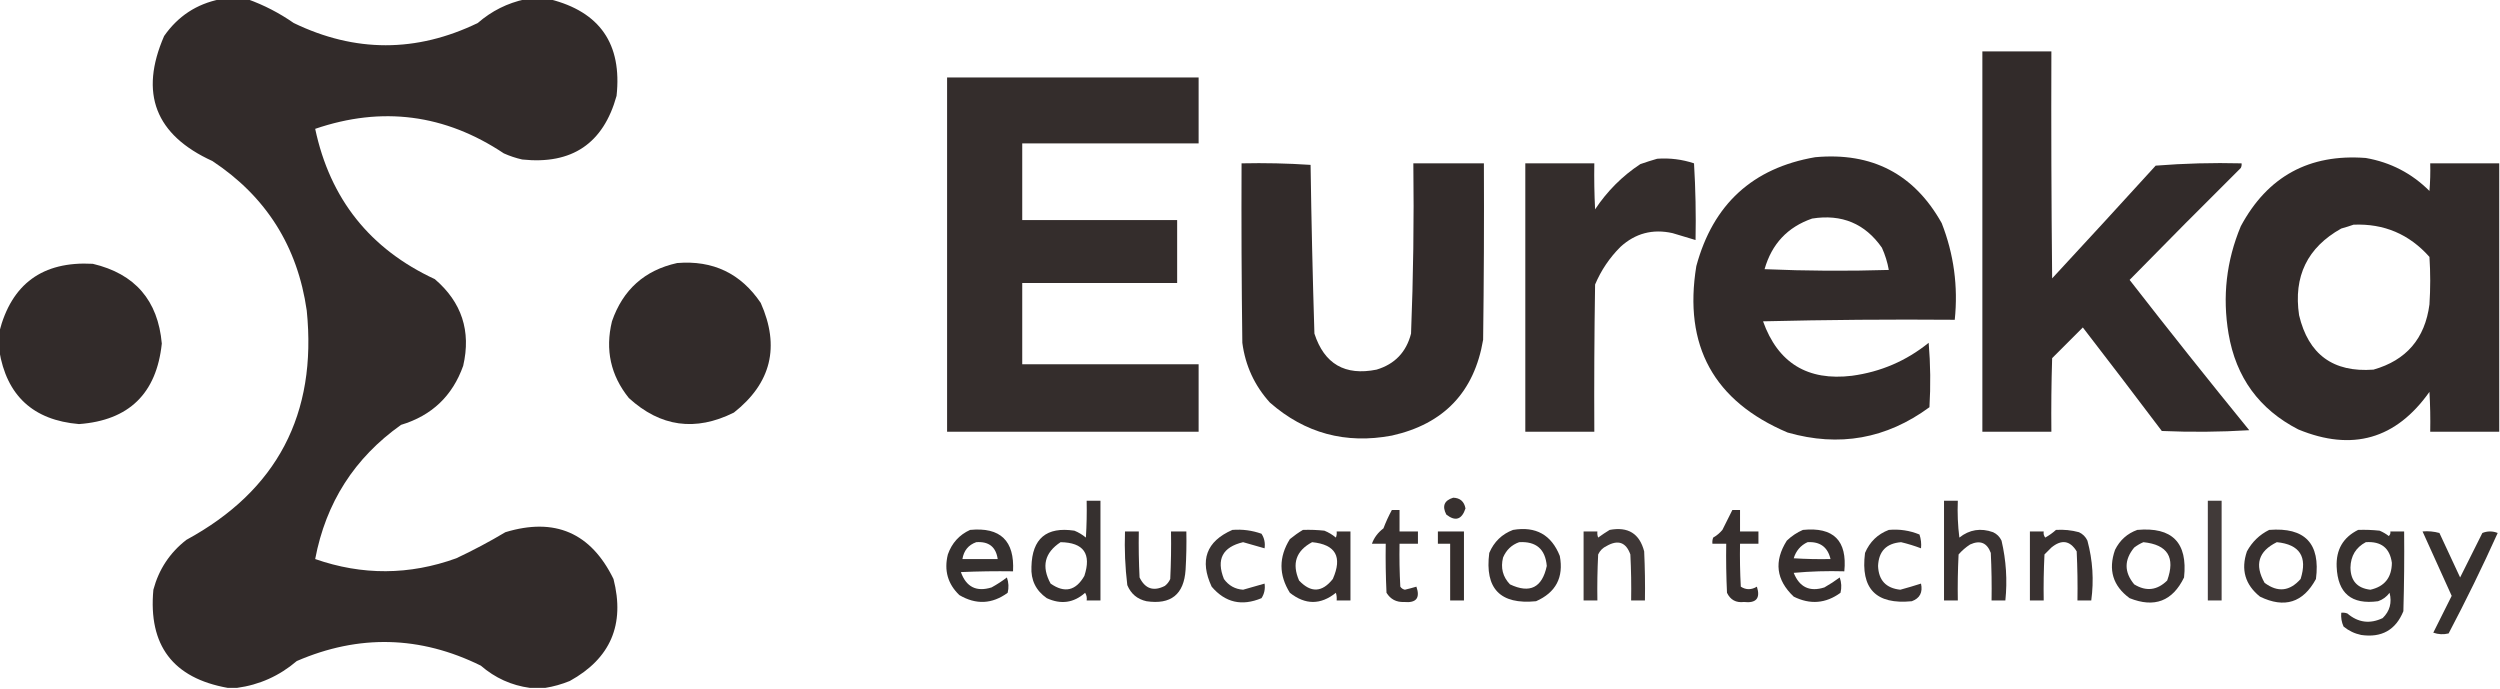 <?xml version="1.0" encoding="UTF-8"?>
<!DOCTYPE svg PUBLIC "-//W3C//DTD SVG 1.1//EN" "http://www.w3.org/Graphics/SVG/1.1/DTD/svg11.dtd">
<svg xmlns="http://www.w3.org/2000/svg" version="1.1" width="1630px" height="449px" style="shape-rendering:geometricPrecision; text-rendering:geometricPrecision; image-rendering:optimizeQuality; fill-rule:evenodd; clip-rule:evenodd" xmlns:xlink="http://www.w3.org/1999/xlink">
<g><path style="opacity:0.996" fill="#322b2a" d="M 143.5,-0.5 C 149.5,-0.5 155.5,-0.5 161.5,-0.5C 172.087,3.295 182.087,8.462 191.5,15C 231.5,34.333 271.5,34.333 311.5,15C 320.557,7.138 330.89,1.971 342.5,-0.5C 347.833,-0.5 353.167,-0.5 358.5,-0.5C 391.159,7.698 405.659,28.698 402,62.5C 393.385,93.579 372.885,107.413 340.5,104C 336.363,103.066 332.363,101.732 328.5,100C 290.104,74.438 249.104,69.105 205.5,84C 215.213,129.705 241.213,162.372 283.5,182C 301.068,197.037 307.234,215.87 302,238.5C 295.029,258.136 281.529,270.969 261.5,277C 231.134,298.54 212.467,327.706 205.5,364.5C 236.234,375.232 266.901,375.065 297.5,364C 308.452,358.857 319.119,353.191 329.5,347C 361.762,337.191 385.262,347.358 400,377.5C 407.578,407.162 398.078,429.329 371.5,444C 366.217,446.15 360.884,447.65 355.5,448.5C 352.167,448.5 348.833,448.5 345.5,448.5C 333.447,446.865 322.78,442.032 313.5,434C 273.974,414.499 233.974,413.499 193.5,431C 182.129,440.69 169.129,446.523 154.5,448.5C 152.5,448.5 150.5,448.5 148.5,448.5C 112.796,442.128 96.629,420.794 100,384.5C 103.552,371.216 110.719,360.382 121.5,352C 180.668,319.843 206.834,270.009 200,202.5C 194.015,160.667 173.515,128.167 138.5,105C 101.244,88.01 90.744,60.843 107,23.5C 115.978,10.598 128.145,2.598 143.5,-0.5 Z"/></g>
<g><path style="opacity:0.993" fill="#322b2a" d="M 1292.5,33.5 C 1307.5,33.5 1322.5,33.5 1337.5,33.5C 1337.33,82.835 1337.5,132.168 1338,181.5C 1360.62,157.095 1383.12,132.595 1405.5,108C 1424.07,106.526 1442.74,106.026 1461.5,106.5C 1461.65,107.552 1461.48,108.552 1461,109.5C 1436.71,133.627 1412.54,157.96 1388.5,182.5C 1414.12,215.455 1440.12,248.121 1466.5,280.5C 1447.51,281.666 1428.51,281.833 1409.5,281C 1392.45,258.41 1375.29,235.91 1358,213.5C 1351.33,220.167 1344.67,226.833 1338,233.5C 1337.5,249.497 1337.33,265.497 1337.5,281.5C 1322.5,281.5 1307.5,281.5 1292.5,281.5C 1292.5,198.833 1292.5,116.167 1292.5,33.5 Z"/></g>
<g><path style="opacity:0.988" fill="#322b2a" d="M 617.5,50.5 C 672.167,50.5 726.833,50.5 781.5,50.5C 781.5,64.833 781.5,79.167 781.5,93.5C 743.167,93.5 704.833,93.5 666.5,93.5C 666.5,110.167 666.5,126.833 666.5,143.5C 700.167,143.5 733.833,143.5 767.5,143.5C 767.5,157.167 767.5,170.833 767.5,184.5C 733.833,184.5 700.167,184.5 666.5,184.5C 666.5,202.167 666.5,219.833 666.5,237.5C 704.833,237.5 743.167,237.5 781.5,237.5C 781.5,252.167 781.5,266.833 781.5,281.5C 726.833,281.5 672.167,281.5 617.5,281.5C 617.5,204.5 617.5,127.5 617.5,50.5 Z"/></g>
<g><path style="opacity:0.995" fill="#322b2a" d="M 1183.5,102.5 C 1220.56,99.107 1248.06,113.44 1266,145.5C 1273.92,165.761 1276.75,186.761 1274.5,208.5C 1232.83,208.167 1191.16,208.5 1149.5,209.5C 1159.23,236.683 1178.56,248.516 1207.5,245C 1226.22,242.47 1242.89,235.304 1257.5,223.5C 1258.67,237.488 1258.83,251.488 1258,265.5C 1229.96,286.127 1199.13,291.627 1165.5,282C 1117.36,261.568 1097.53,225.401 1106,173.5C 1116.9,133.192 1142.73,109.526 1183.5,102.5 Z M 1181.5,142.5 C 1200.83,139.428 1215.99,145.761 1227,161.5C 1229.12,166.18 1230.62,171.013 1231.5,176C 1204.49,176.833 1177.49,176.667 1150.5,175.5C 1155.2,159.023 1165.53,148.023 1181.5,142.5 Z"/></g>
<g><path style="opacity:0.993" fill="#322b2a" d="M 1629.5,106.5 C 1629.5,164.833 1629.5,223.167 1629.5,281.5C 1614.5,281.5 1599.5,281.5 1584.5,281.5C 1584.67,272.827 1584.5,264.16 1584,255.5C 1562.18,286.321 1533.68,294.488 1498.5,280C 1473,266.886 1457.83,246.052 1453,217.5C 1448.93,193.351 1451.6,170.018 1461,147.5C 1478.44,115.025 1505.61,100.192 1542.5,103C 1558.64,105.822 1572.47,112.989 1584,124.5C 1584.5,118.509 1584.67,112.509 1584.5,106.5C 1599.5,106.5 1614.5,106.5 1629.5,106.5 Z M 1534.5,146.5 C 1554.33,145.667 1570.83,152.667 1584,167.5C 1584.67,177.833 1584.67,188.167 1584,198.5C 1581.08,220.742 1568.92,234.909 1547.5,241C 1521.23,242.95 1505.06,231.116 1499,205.5C 1495.25,180.177 1504.41,161.344 1526.5,149C 1529.31,148.218 1531.98,147.384 1534.5,146.5 Z"/></g>
<g><path style="opacity:0.987" fill="#322b2a" d="M 1080.5,103.5 C 1088.72,102.913 1096.72,103.913 1104.5,106.5C 1105.5,123.153 1105.83,139.82 1105.5,156.5C 1100.54,155.027 1095.54,153.527 1090.5,152C 1077.54,149.103 1066.2,152.103 1056.5,161C 1049.4,168.096 1043.9,176.262 1040,185.5C 1039.5,217.498 1039.33,249.498 1039.5,281.5C 1024.5,281.5 1009.5,281.5 994.5,281.5C 994.5,223.167 994.5,164.833 994.5,106.5C 1009.5,106.5 1024.5,106.5 1039.5,106.5C 1039.33,116.506 1039.5,126.506 1040,136.5C 1047.89,124.612 1057.72,114.779 1069.5,107C 1073.25,105.691 1076.92,104.525 1080.5,103.5 Z"/></g>
<g><path style="opacity:0.995" fill="#322b2a" d="M 809.5,106.5 C 824.515,106.167 839.515,106.501 854.5,107.5C 855.026,144.164 855.859,180.83 857,217.5C 863.435,237.306 876.935,245.139 897.5,241C 909.406,237.427 916.906,229.594 920,217.5C 921.468,180.54 921.968,143.54 921.5,106.5C 936.833,106.5 952.167,106.5 967.5,106.5C 967.667,144.835 967.5,183.168 967,221.5C 961.236,255.6 941.403,276.433 907.5,284C 877.346,289.673 850.846,282.506 828,262.5C 817.959,251.415 811.959,238.415 810,223.5C 809.5,184.501 809.333,145.501 809.5,106.5 Z"/></g>
<g><path style="opacity:0.995" fill="#322b2a" d="M -0.5,228.5 C -0.5,224.5 -0.5,220.5 -0.5,216.5C 7.49,185.038 27.823,170.204 60.5,172C 88.004,178.504 103.003,195.837 105.5,224C 102.064,256.604 84.064,274.104 51.5,276.5C 21.64,273.971 4.307,257.971 -0.5,228.5 Z"/></g>
<g><path style="opacity:0.995" fill="#322b2a" d="M 441.5,171.5 C 464.834,169.585 483.001,178.252 496,197.5C 508.676,225.989 502.842,249.823 478.5,269C 453.414,281.51 430.58,278.343 410,259.5C 398.149,244.752 394.483,228.085 399,209.5C 406.141,188.853 420.308,176.187 441.5,171.5 Z"/></g>
<g><path style="opacity:0.966" fill="#312a29" d="M 947.5,324.5 C 951.985,324.647 954.652,326.98 955.5,331.5C 953.084,338.805 948.918,340.138 943,335.5C 940.132,329.964 941.632,326.297 947.5,324.5 Z"/></g>
<g><path style="opacity:0.924" fill="#322b2a" d="M 1439.5,326.5 C 1442.5,326.5 1445.5,326.5 1448.5,326.5C 1448.5,348.167 1448.5,369.833 1448.5,391.5C 1445.5,391.5 1442.5,391.5 1439.5,391.5C 1439.5,369.833 1439.5,348.167 1439.5,326.5 Z"/></g>
<g><path style="opacity:0.973" fill="#322b2a" d="M 708.5,326.5 C 711.5,326.5 714.5,326.5 717.5,326.5C 717.5,348.167 717.5,369.833 717.5,391.5C 714.5,391.5 711.5,391.5 708.5,391.5C 708.785,389.712 708.452,388.045 707.5,386.5C 700.068,393.098 691.735,394.265 682.5,390C 675.383,385.04 672.05,378.207 672.5,369.5C 672.947,351.107 682.281,343.273 700.5,346C 703.249,347.123 705.749,348.623 708,350.5C 708.5,342.507 708.666,334.507 708.5,326.5 Z M 691.5,353.5 C 706.562,353.741 711.728,361.074 707,375.5C 701.431,385.204 694.097,386.87 685,380.5C 678.889,369.359 681.056,360.359 691.5,353.5 Z"/></g>
<g><path style="opacity:0.963" fill="#322b2a" d="M 1267.5,326.5 C 1270.5,326.5 1273.5,326.5 1276.5,326.5C 1276.17,334.528 1276.5,342.528 1277.5,350.5C 1284.09,345.278 1291.42,344.111 1299.5,347C 1302,348.167 1303.83,350 1305,352.5C 1308.01,365.36 1308.85,378.36 1307.5,391.5C 1304.5,391.5 1301.5,391.5 1298.5,391.5C 1298.67,381.161 1298.5,370.828 1298,360.5C 1295.54,353.855 1291.04,352.022 1284.5,355C 1281.68,356.822 1279.18,358.989 1277,361.5C 1276.5,371.494 1276.33,381.494 1276.5,391.5C 1273.5,391.5 1270.5,391.5 1267.5,391.5C 1267.5,369.833 1267.5,348.167 1267.5,326.5 Z"/></g>
<g><path style="opacity:0.971" fill="#322b2a" d="M 907.5,332.5 C 909.167,332.5 910.833,332.5 912.5,332.5C 912.5,337.167 912.5,341.833 912.5,346.5C 916.5,346.5 920.5,346.5 924.5,346.5C 924.5,349.167 924.5,351.833 924.5,354.5C 920.5,354.5 916.5,354.5 912.5,354.5C 912.334,363.839 912.5,373.173 913,382.5C 913.739,383.574 914.739,384.241 916,384.5C 918.524,383.896 921.024,383.229 923.5,382.5C 926.063,389.904 923.396,393.238 915.5,392.5C 910.442,392.722 906.609,390.722 904,386.5C 903.5,375.839 903.333,365.172 903.5,354.5C 900.5,354.5 897.5,354.5 894.5,354.5C 895.907,350.56 898.407,347.226 902,344.5C 903.574,340.354 905.407,336.354 907.5,332.5 Z"/></g>
<g><path style="opacity:0.98" fill="#322b2a" d="M 1129.5,332.5 C 1131.17,332.5 1132.83,332.5 1134.5,332.5C 1134.5,337.167 1134.5,341.833 1134.5,346.5C 1138.5,346.5 1142.5,346.5 1146.5,346.5C 1146.5,349.167 1146.5,351.833 1146.5,354.5C 1142.5,354.5 1138.5,354.5 1134.5,354.5C 1134.33,363.839 1134.5,373.173 1135,382.5C 1138.38,384.683 1141.88,384.683 1145.5,382.5C 1147.91,390.078 1145.08,393.411 1137,392.5C 1131.87,393.105 1128.21,391.105 1126,386.5C 1125.5,375.839 1125.33,365.172 1125.5,354.5C 1122.5,354.5 1119.5,354.5 1116.5,354.5C 1116.34,353.127 1116.51,351.793 1117,350.5C 1119.29,349.21 1121.29,347.543 1123,345.5C 1125.2,341.109 1127.36,336.776 1129.5,332.5 Z"/></g>
<g><path style="opacity:0.975" fill="#312b2a" d="M 632.5,345.5 C 652.252,343.584 661.585,352.584 660.5,372.5C 649.162,372.333 637.828,372.5 626.5,373C 629.97,382.735 636.637,386.069 646.5,383C 650.004,381.082 653.337,378.916 656.5,376.5C 657.657,379.784 657.824,383.118 657,386.5C 646.874,393.901 636.374,394.401 625.5,388C 617.928,380.719 615.428,371.886 618,361.5C 620.626,354.046 625.46,348.712 632.5,345.5 Z M 636.5,353.5 C 644.687,352.905 649.354,356.572 650.5,364.5C 642.833,364.5 635.167,364.5 627.5,364.5C 628.404,358.979 631.404,355.313 636.5,353.5 Z"/></g>
<g><path style="opacity:0.956" fill="#302a29" d="M 803.5,345.5 C 810.031,344.988 816.364,345.822 822.5,348C 824.34,350.826 825.006,353.993 824.5,357.5C 819.86,356.186 815.193,354.853 810.5,353.5C 797.071,356.692 792.904,364.692 798,377.5C 801.072,381.786 805.239,384.119 810.5,384.5C 815.193,383.147 819.86,381.814 824.5,380.5C 825.006,384.007 824.34,387.174 822.5,390C 809.664,395.389 798.831,392.889 790,382.5C 782.004,365.303 786.504,352.969 803.5,345.5 Z"/></g>
<g><path style="opacity:0.972" fill="#322b2a" d="M 849.5,345.5 C 854.179,345.334 858.845,345.501 863.5,346C 866.249,347.123 868.749,348.623 871,350.5C 871.49,349.207 871.657,347.873 871.5,346.5C 874.5,346.5 877.5,346.5 880.5,346.5C 880.5,361.5 880.5,376.5 880.5,391.5C 877.5,391.5 874.5,391.5 871.5,391.5C 871.66,389.801 871.494,388.134 871,386.5C 861.069,394.455 851.069,394.455 841,386.5C 833.712,374.848 833.712,363.182 841,351.5C 843.736,349.248 846.569,347.248 849.5,345.5 Z M 855.5,353.5 C 870.874,355.023 875.374,363.023 869,377.5C 862.019,386.333 854.686,386.666 847,378.5C 842.185,367.442 845.019,359.108 855.5,353.5 Z"/></g>
<g><path style="opacity:0.97" fill="#322b2a" d="M 986.5,345.5 C 1001.34,343 1011.51,348.667 1017,362.5C 1019.6,376.461 1014.44,386.294 1001.5,392C 978.149,394.315 967.982,383.815 971,360.5C 974.106,353.225 979.272,348.225 986.5,345.5 Z M 990.5,353.5 C 1001.56,352.857 1007.56,358.024 1008.5,369C 1005.49,383.172 997.49,387.172 984.5,381C 979.798,376.078 978.298,370.245 980,363.5C 982.106,358.557 985.606,355.224 990.5,353.5 Z"/></g>
<g><path style="opacity:0.941" fill="#322b2a" d="M 1049.5,345.5 C 1061.5,343.239 1069,347.906 1072,359.5C 1072.5,370.161 1072.67,380.828 1072.5,391.5C 1069.5,391.5 1066.5,391.5 1063.5,391.5C 1063.67,381.494 1063.5,371.494 1063,361.5C 1060.16,353.55 1054.99,351.716 1047.5,356C 1045,357.167 1043.17,359 1042,361.5C 1041.5,371.494 1041.33,381.494 1041.5,391.5C 1038.5,391.5 1035.5,391.5 1032.5,391.5C 1032.5,376.5 1032.5,361.5 1032.5,346.5C 1035.5,346.5 1038.5,346.5 1041.5,346.5C 1041.34,347.873 1041.51,349.207 1042,350.5C 1044.48,348.686 1046.98,347.019 1049.5,345.5 Z"/></g>
<g><path style="opacity:0.97" fill="#312a29" d="M 1175.5,345.5 C 1195.48,343.478 1204.48,352.478 1202.5,372.5C 1191.48,372.168 1180.48,372.501 1169.5,373.5C 1173.26,382.879 1179.92,386.046 1189.5,383C 1192.97,381.03 1196.3,378.864 1199.5,376.5C 1200.66,379.784 1200.82,383.118 1200,386.5C 1190.4,393.508 1180.23,394.341 1169.5,389C 1158,378.132 1156.5,365.965 1165,352.5C 1168.15,349.488 1171.65,347.155 1175.5,345.5 Z M 1178.5,353.5 C 1186.66,353.013 1191.66,356.68 1193.5,364.5C 1185.49,364.666 1177.49,364.5 1169.5,364C 1171.01,359.094 1174.01,355.594 1178.5,353.5 Z"/></g>
<g><path style="opacity:0.963" fill="#322b2a" d="M 1231.5,345.5 C 1238.45,344.878 1245.11,345.878 1251.5,348.5C 1252.48,351.428 1252.82,354.428 1252.5,357.5C 1248.28,355.894 1243.95,354.561 1239.5,353.5C 1229.9,354.263 1224.9,359.43 1224.5,369C 1224.84,378.343 1229.68,383.51 1239,384.5C 1243.54,383.265 1248.04,381.932 1252.5,380.5C 1253.74,386.249 1251.74,390.082 1246.5,392C 1223.15,394.315 1212.98,383.815 1216,360.5C 1219.08,353.251 1224.25,348.251 1231.5,345.5 Z"/></g>
<g><path style="opacity:0.968" fill="#322b2a" d="M 1340.5,345.5 C 1345.6,345.175 1350.6,345.675 1355.5,347C 1358,348.167 1359.83,350 1361,352.5C 1364.46,365.314 1365.29,378.314 1363.5,391.5C 1360.5,391.5 1357.5,391.5 1354.5,391.5C 1354.67,380.828 1354.5,370.161 1354,359.5C 1349.63,352.377 1344.13,351.544 1337.5,357C 1336,358.5 1334.5,360 1333,361.5C 1332.5,371.494 1332.33,381.494 1332.5,391.5C 1329.5,391.5 1326.5,391.5 1323.5,391.5C 1323.5,376.5 1323.5,361.5 1323.5,346.5C 1326.5,346.5 1329.5,346.5 1332.5,346.5C 1332.24,347.978 1332.57,349.311 1333.5,350.5C 1336.08,349.057 1338.41,347.39 1340.5,345.5 Z"/></g>
<g><path style="opacity:0.96" fill="#312a29" d="M 1393.5,345.5 C 1416.28,343.45 1426.45,353.783 1424,376.5C 1416.5,391.986 1404.67,396.486 1388.5,390C 1377.6,382.009 1374.44,371.509 1379,358.5C 1382.16,352.164 1387,347.831 1393.5,345.5 Z M 1397.5,353.5 C 1413.31,355.11 1418.48,363.443 1413,378.5C 1406.44,384.936 1399.27,385.769 1391.5,381C 1384.89,373.03 1384.89,365.03 1391.5,357C 1393.43,355.541 1395.43,354.375 1397.5,353.5 Z"/></g>
<g><path style="opacity:0.97" fill="#322b2a" d="M 1479.5,345.5 C 1502.83,343.665 1513,354.332 1510,377.5C 1501.65,392.95 1489.48,396.783 1473.5,389C 1463.79,381.195 1460.96,371.362 1465,359.5C 1468.41,353.257 1473.24,348.59 1479.5,345.5 Z M 1484.5,353.5 C 1499.42,354.991 1504.59,362.991 1500,377.5C 1492.91,385.565 1485.08,386.399 1476.5,380C 1469.82,368.202 1472.49,359.369 1484.5,353.5 Z"/></g>
<g><path style="opacity:0.966" fill="#312b29" d="M 1537.5,345.5 C 1542.18,345.334 1546.85,345.501 1551.5,346C 1553.66,346.914 1555.66,348.081 1557.5,349.5C 1558.39,348.675 1558.72,347.675 1558.5,346.5C 1561.5,346.5 1564.5,346.5 1567.5,346.5C 1567.67,363.837 1567.5,381.17 1567,398.5C 1562,410.755 1552.84,415.922 1539.5,414C 1535.2,413.102 1531.37,411.269 1528,408.5C 1526.71,405.649 1526.21,402.649 1526.5,399.5C 1527.87,399.343 1529.21,399.51 1530.5,400C 1537.5,405.963 1545.16,406.963 1553.5,403C 1558.15,398.464 1559.65,392.964 1558,386.5C 1556.04,389.135 1553.54,390.969 1550.5,392C 1533.2,394.36 1524.2,386.86 1523.5,369.5C 1523.06,358.354 1527.73,350.354 1537.5,345.5 Z M 1542.5,353.5 C 1552.53,352.818 1558.2,357.318 1559.5,367C 1559.39,376.603 1554.72,382.436 1545.5,384.5C 1536.92,383.518 1532.59,378.685 1532.5,370C 1532.69,362.441 1536.02,356.941 1542.5,353.5 Z"/></g>
<g><path style="opacity:0.978" fill="#322b2a" d="M 733.5,346.5 C 736.5,346.5 739.5,346.5 742.5,346.5C 742.334,356.506 742.5,366.506 743,376.5C 746.612,383.926 752.112,385.759 759.5,382C 761.049,380.786 762.215,379.286 763,377.5C 763.5,367.172 763.666,356.839 763.5,346.5C 766.833,346.5 770.167,346.5 773.5,346.5C 773.666,354.84 773.5,363.173 773,371.5C 771.956,387.54 763.456,394.374 747.5,392C 741.499,390.664 737.332,387.164 735,381.5C 733.588,369.896 733.088,358.229 733.5,346.5 Z"/></g>
<g><path style="opacity:0.986" fill="#322b29" d="M 937.5,346.5 C 943.167,346.5 948.833,346.5 954.5,346.5C 954.5,361.5 954.5,376.5 954.5,391.5C 951.5,391.5 948.5,391.5 945.5,391.5C 945.5,379.167 945.5,366.833 945.5,354.5C 942.833,354.5 940.167,354.5 937.5,354.5C 937.5,351.833 937.5,349.167 937.5,346.5 Z"/></g>
<g><path style="opacity:0.968" fill="#312b29" d="M 1579.5,346.5 C 1583.23,346.177 1586.89,346.511 1590.5,347.5C 1595,357.167 1599.5,366.833 1604,376.5C 1608.82,366.864 1613.65,357.198 1618.5,347.5C 1621.83,346.167 1625.17,346.167 1628.5,347.5C 1618.51,369.655 1607.84,391.489 1596.5,413C 1593.12,413.824 1589.78,413.657 1586.5,412.5C 1590.52,404.464 1594.52,396.464 1598.5,388.5C 1592.16,374.483 1585.82,360.483 1579.5,346.5 Z"/></g>
</svg>
